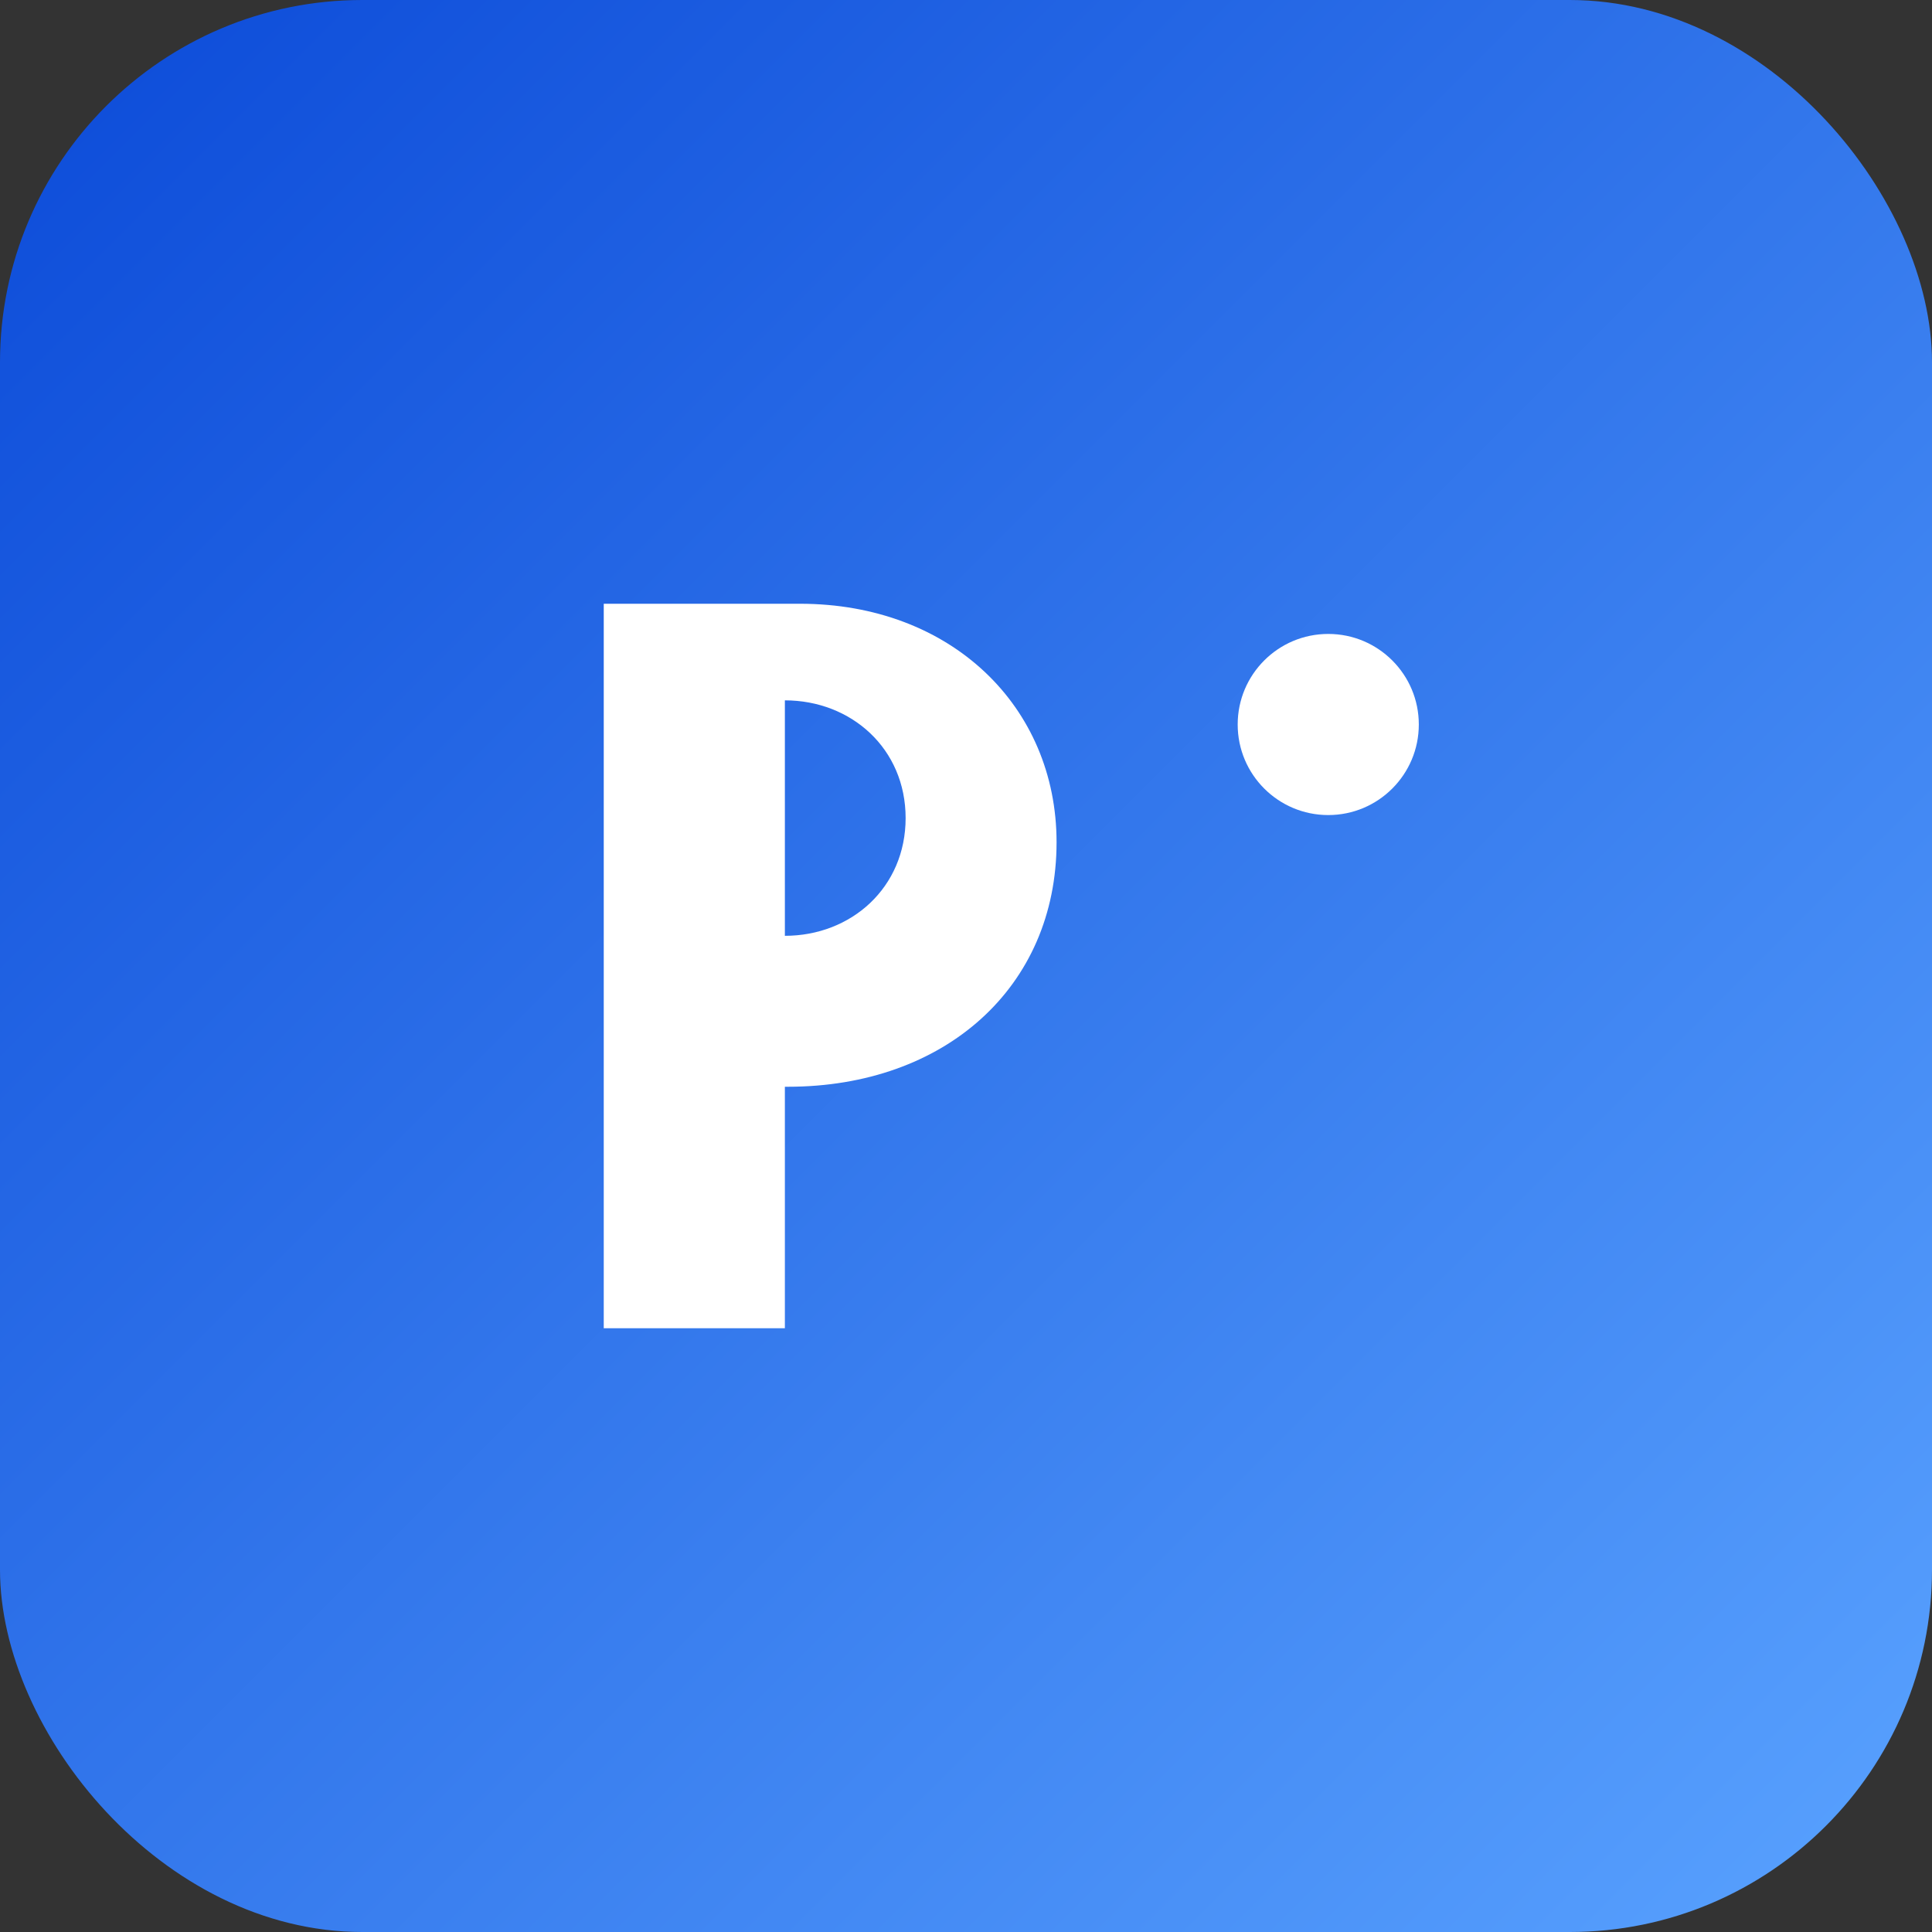 <svg xmlns="http://www.w3.org/2000/svg" viewBox="0 0 64 64" width="64" height="64">
  <rect x="0" y="0" width="64" height="64" fill="#333333" stroke="none"/>
  <defs>
    <linearGradient id="g" x1="0" x2="1" y1="0" y2="1">
      <stop offset="0%" stop-color="#0b4ad8"/>
      <stop offset="100%" stop-color="#5aa3ff"/>
    </linearGradient>
  </defs>
  <rect width="64" height="64" rx="12" fill="url(#g)"/>
  <g fill="#fff">
    <path d="M20 44V20h6.5c5 0 8.5 3.4 8.5 7.9 0 4.8-3.7 8.1-8.9 8.1H26v8h-6zm6-13c2.2 0 4-1.6 4-3.9s-1.8-3.9-4-3.9H26v7.8h0z"/>
    <circle cx="44" cy="24" r="3"/>
  </g>
</svg>


